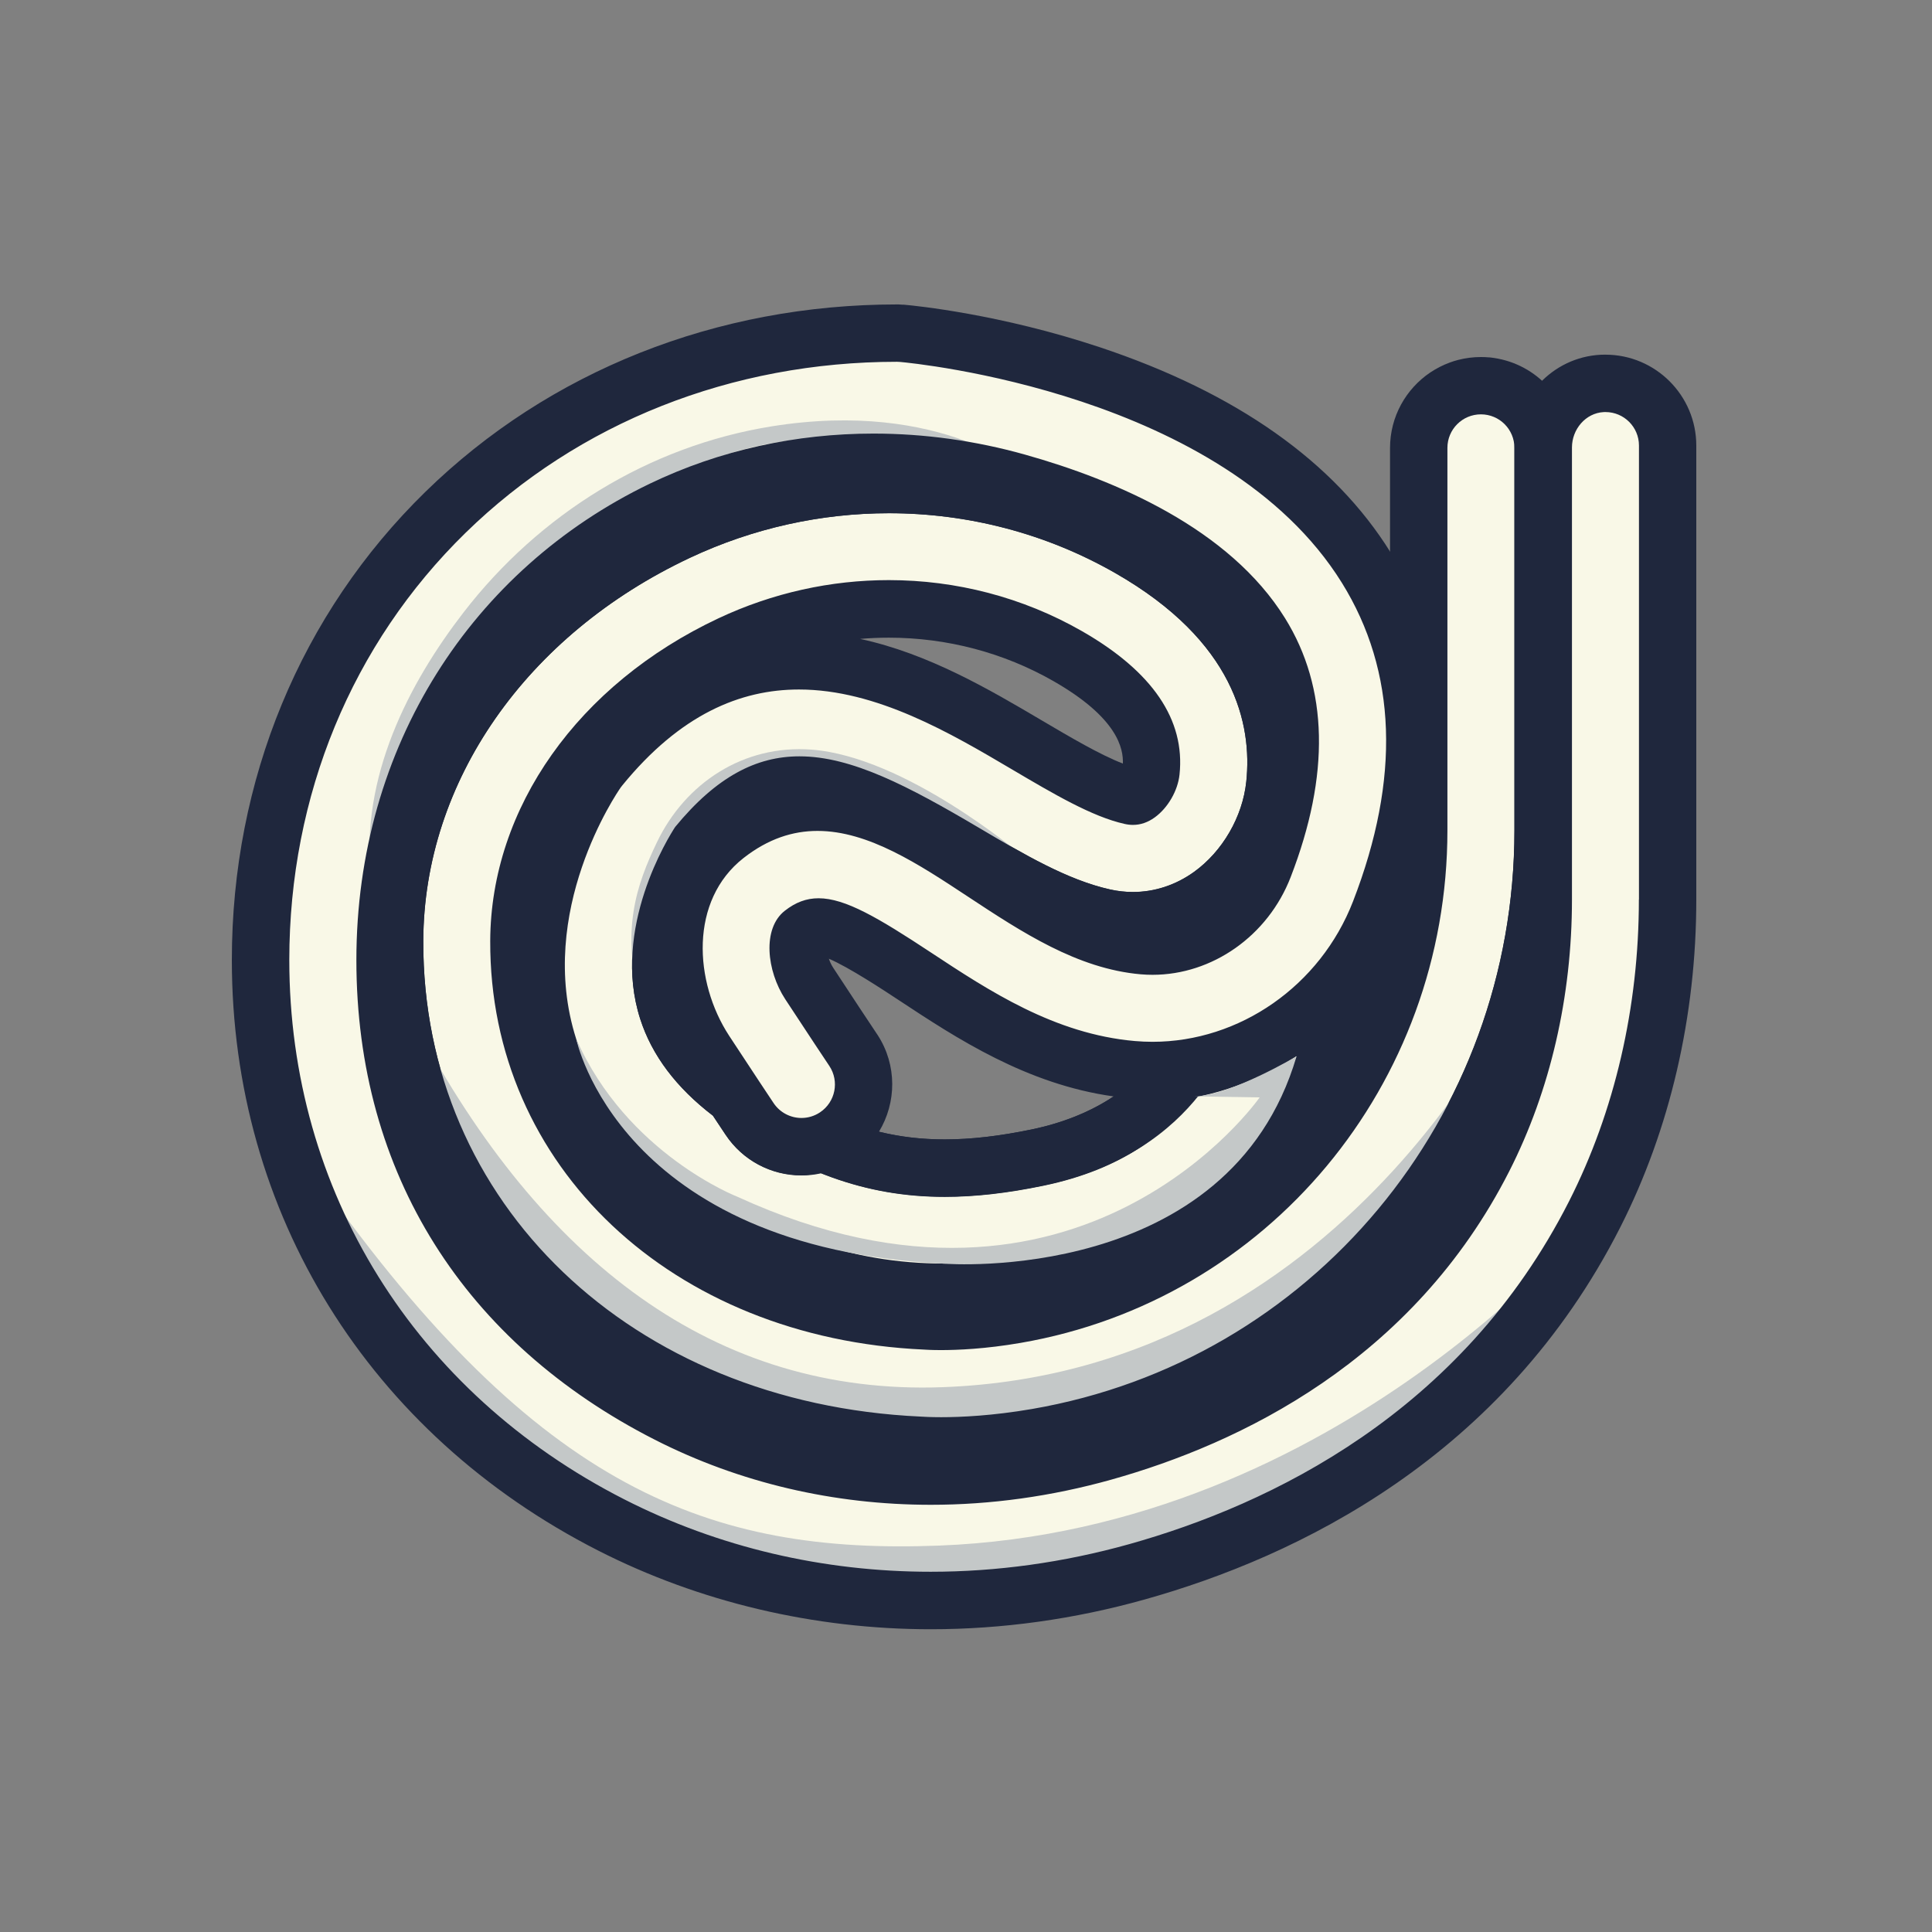 <?xml version="1.0" encoding="UTF-8"?>
<svg id="Layer_1" data-name="Layer 1" xmlns="http://www.w3.org/2000/svg" viewBox="0 0 500 500">
  <rect x="0" y="0" width="500" height="500" fill="#808080" stroke="none"/>
  <defs>
    <style>
      .cls-1 {
        fill: none;
      }

      .cls-2 {
        fill: #c4c8c8;
      }

      .cls-3 {
        fill: #1f273d;
      }

      .cls-4 {
        fill: #f9f8e7;
      }
    </style>
  </defs>
  <path class="cls-3" d="M387.75,92.83s-.06,0-.08-.02c-.69-.13-1.4-.24-2.11-.31-.04,0-.08,0-.11,0-.72-.07-1.44-.1-2.18-.1-2.03,0-4,.26-5.87.74-.75.19-1.49.42-2.21.69-1.8.66-3.5,1.54-5.07,2.59-6.26,4.23-10.38,11.4-10.38,19.51v98.98c0,15.65-2.95,30.66-8.35,44.45-2.35-8.13-9.01-14.74-17.84-16.57-1.59-.33-3.18-.49-4.77-.49-11.03,0-20.71,7.83-23.03,18.62-.22.94-6.07,24.59-38.75,31.38-8.34,1.73-15.7,2.58-22.5,2.58-8.61,0-16.3-1.32-24.19-4.16-22.76-8.18-36.38-18.81-40.48-31.57-4.98-15.5,4.9-33.02,6.95-36.41,9.05-10.75,15.48-12.15,20.09-12.15,10.22,0,24.17,7.73,38.77,16.35,12.91,7.62,25.09,14.81,38.46,17.77,2.99.66,6.04,1,9.07,1,8.76,0,17.23-2.76,24.5-8,10.88-7.83,18.22-20.49,19.63-33.86,3.87-36.78-24.21-58.67-41.3-68.44-19.95-11.42-42.76-17.45-65.97-17.45-19.8,0-39.78,4.47-57.78,12.93-47.68,22.41-77.41,65.52-77.59,112.52-.14,36.97,14.34,71.26,40.77,96.55,26.01,24.89,62.19,39.62,101.9,41.49,1.11.08,3.22.19,6.22.19,5.69,0,14.82-.4,26.01-2.33,79.51-13.69,137.22-82.83,137.22-164.4v-98.98c0-11.44-8.21-21-19.05-23.1ZM290.6,197.61c-5.88-2.26-13.56-6.79-21.04-11.2-13.36-7.88-29.23-17.25-46.96-21.06,2.48-.21,4.96-.32,7.44-.32,15.02,0,29.75,3.89,42.59,11.24,16.77,9.59,18.1,17.57,17.97,21.34Z"/>
  <path class="cls-4" d="M240.86,414.21c-28.98,0-57.56-6.76-82.65-19.54-56.84-28.95-90.77-83.61-90.77-146.21,0-44.58,17-85.73,47.87-115.89,30.61-29.9,72.11-46.36,116.86-46.36l1.43.06c3.56.32,87.53,8.4,119.98,60.63,15.54,25.01,16.72,54.97,3.52,89.05-9.52,24.58-33.17,41.1-58.83,41.11-1.73,0-3.48-.08-5.21-.23-22.66-1.98-40.49-13.73-56.22-24.11-10.63-7.01-19.84-12.81-25-12.81-1.06,0-2.3.2-4.16,1.66-1.76,1.38-1.68,7.73,1.74,12.95,5.01,7.66,10.6,16.05,11.3,17.11l.07.11c2.39,3.58,3.24,7.87,2.39,12.09-.84,4.22-3.28,7.85-6.86,10.24-2.65,1.77-5.74,2.71-8.92,2.71-5.4,0-10.41-2.68-13.41-7.17,0,0-6.1-9.14-11.53-17.45-11-16.82-12-42.33,5.35-55.93,7.29-5.71,15.27-8.6,23.73-8.6,15.38,0,29.43,9.26,43.01,18.22,13.15,8.67,26.75,17.64,41.29,18.91.8.07,1.6.1,2.4.1,12.48,0,24.06-8.25,28.81-20.53,9.34-24.12,9.07-44.44-.82-60.39-13.31-21.46-41.59-33.11-62.98-39.11-12.24-3.44-24.77-5.18-37.24-5.18-19.41,0-37.81,4.12-54.69,12.25-44.9,21.62-71.7,65.2-71.7,116.57s26.67,93.83,73.18,117.52c20.59,10.49,44.12,16.03,68.05,16.03,14.9,0,29.95-2.1,44.71-6.23,31.78-8.91,74.65-29.33,98.39-76.06,10.08-19.83,15.4-42.97,15.4-66.91v-117c0-8.84,6.7-16.12,15.25-16.57.29-.01.57-.02.85-.02,8.88,0,16.1,7.22,16.1,16.1v117.49c0,28.99-6.53,57.17-18.9,81.5-29.03,57.14-80.42,81.83-118.41,92.48-17.59,4.93-35.56,7.43-53.4,7.43Z"/>
  <path class="cls-1" d="M290.6,197.61c.13-3.77-1.2-11.75-17.97-21.34-12.84-7.35-27.57-11.24-42.59-11.24-2.48,0-4.96.11-7.44.32,17.73,3.81,33.61,13.18,46.96,21.06,7.47,4.41,15.15,8.95,21.04,11.2Z"/>
  <path class="cls-1" d="M267,292.3c8.94-1.86,15.86-4.98,21.22-8.56-22.58-3.14-40.73-15.1-55.48-24.82-3.9-2.57-13.09-8.63-18.22-10.8.26.77.63,1.58,1.12,2.33,4.65,7.12,9.81,14.86,11.27,17.07l.19.28.03.04c5.07,7.8,4.89,17.54.35,25.04,5.48,1.35,11.03,2,17.02,2,6.8,0,14.17-.84,22.5-2.58Z"/>
  <path class="cls-4" d="M187.81,293.71s-1.36-2.04-3.31-4.98c-9.48-7.25-15.8-15.61-18.82-25.04-7.54-23.47,7.41-47.2,9.04-49.69,10.74-13.07,21.05-18.28,32.16-18.28,13.54,0,28.24,7.74,46.32,18.41,11.85,7,23.05,13.6,34.12,16.06,1.95.43,3.91.65,5.86.65,5.6,0,11.07-1.78,15.83-5.2,7.39-5.32,12.57-14.26,13.52-23.35,1.57-14.88-3.04-36.33-33.9-53.99-18-10.3-38.22-15.49-58.58-15.49-17.49,0-35.08,3.83-51.46,11.52-42.43,19.94-68.89,57.92-69.05,99.12-.26,67.93,53.85,119.7,128.67,123.14.62.05,2.48.16,5.35.16,5.07,0,13.3-.36,23.49-2.12,72.36-12.46,124.88-75.44,124.88-149.75v-98.98c0-4.79-3.88-8.67-8.67-8.67s-8.67,3.88-8.67,8.67v98.98c0,65.84-46.47,121.64-110.48,132.66-9.09,1.57-16.36,1.86-20.58,1.86-2.57,0-4.01-.11-4.04-.11l-.36-.02c-65.27-2.95-112.48-47.43-112.26-105.76.13-34.44,22.77-66.43,59.08-83.5,14.04-6.6,29.11-9.88,44.08-9.88,17.38,0,34.63,4.42,49.97,13.2,18.26,10.45,26.76,22.94,25.26,37.12-.44,4.19-3.02,8.64-6.41,11.09-1.8,1.3-3.67,1.94-5.64,1.94-.71,0-1.42-.08-2.16-.25-8.39-1.86-18.43-7.79-29.06-14.06-15.88-9.37-35.12-20.73-55.23-20.73-15.1,0-30.71,6.41-45.75,24.87l-.39.51c-.9,1.29-22,32.05-11.53,64.98,7.27,22.86,27.55,40.41,60.29,52.18,11.2,4.03,22.72,6.03,35.14,6.03,9.11,0,18.71-1.08,29.01-3.22,42.82-8.91,57.54-37.88,61.99-50.46-7.63,4.89-16.14,8.31-25.11,9.96-7.29,9.24-19.67,19.21-40.41,23.52-9.24,1.92-17.64,2.89-25.53,2.89-10.36,0-19.86-1.67-29.22-5.04-1-.36-1.95-.73-2.91-1.1-1.63.35-3.28.59-4.96.59-7.89,0-15.21-3.92-19.59-10.48Z"/>
  <path class="cls-3" d="M268.32,371.98c-10.68,1.84-19.35,2.22-24.75,2.22-3.09,0-5.16-.13-5.9-.18-26.13-1.2-49.86-8.08-69.92-19.34,2.73,1.63,5.55,3.19,8.44,4.67,19.55,9.96,41.92,15.22,64.67,15.22,14.23,0,28.59-2,42.7-5.96,30.3-8.49,71.13-27.89,93.67-72.07-22.92,38.94-61.92,67.34-108.92,75.44Z"/>
  <path class="cls-2" d="M83,306s42.71,111.41,161.86,111.21c0,0,127.47-10.51,168.14-103.21,0,0-66,82-170,86-59.26,2.28-103.59-14.46-160-94Z"/>
  <path class="cls-2" d="M266.13,122.99s-22.17-19.76-66.43-12.65c-31.79,5.11-60.13,22.72-79.79,48.22-14.02,18.19-26.74,42.48-23.91,68.68,0,0,10.05-58.17,61.79-93.94,29.48-20.38,56.83-27.39,108.33-10.31Z"/>
  <path class="cls-2" d="M264,221s-29.69-25.17-54-27c-17.55-1.32-32.64,8.63-40,24-5.21,10.88-9.56,22.94-4,42,0,0-1.31-34.34,23-52,13.85-10.06,42.89-6.88,75,13Z"/>
  <path class="cls-2" d="M108,266s11.86,105.21,131,105c0,0,114,1,157-121,0,0-44,105-152,109-59.26,2.19-104-33-136-93Z"/>
  <path class="cls-3" d="M415.47,91.78c-.41,0-.83.01-1.24.03-12.5.65-22.29,11.19-22.29,23.99v99.1c0,74.31-52.52,137.29-124.88,149.75-10.18,1.75-18.42,2.12-23.49,2.12-2.87,0-4.73-.12-5.35-.16-74.83-3.44-128.93-55.21-128.67-123.14.16-41.2,26.61-79.18,69.05-99.12,16.38-7.7,33.97-11.52,51.46-11.52,20.37,0,40.59,5.19,58.58,15.49,30.85,17.65,35.46,39.1,33.9,53.99-.96,9.08-6.14,18.03-13.52,23.35-4.76,3.42-10.23,5.2-15.83,5.2-1.94,0-3.9-.21-5.86-.65-11.08-2.46-22.27-9.06-34.12-16.06-18.08-10.67-32.79-18.41-46.32-18.41-11.1,0-21.42,5.21-32.16,18.28-1.63,2.49-16.58,26.22-9.04,49.69,3.03,9.42,9.34,17.78,18.82,25.04,1.95,2.94,3.28,4.94,3.31,4.98,4.37,6.56,11.7,10.48,19.59,10.48,1.72,0,3.41-.19,5.07-.55.93.36,1.85.72,2.81,1.06,9.36,3.37,18.86,5.04,29.22,5.04,7.89,0,16.29-.97,25.53-2.89,20.72-4.31,31.68-13.62,38.97-22.85,23.8-4.36,45.92-21.87,55.03-45.37,14.09-36.37,12.7-68.56-4.14-95.65-14.59-23.48-39.91-41.36-75.26-53.13-25.8-8.6-47.94-10.76-50.38-10.98l-.32-.03h-.33s-.77-.05-.77-.05l-.34-.02h-.34c-46.7,0-90.05,17.22-122.05,48.48-32.31,31.56-50.11,74.61-50.11,121.2,0,65.46,35.45,122.59,94.83,152.83,26.14,13.31,55.88,20.35,86.03,20.35,18.52,0,37.16-2.59,55.41-7.71,39.43-11.05,92.78-36.72,123.03-96.27,12.89-25.37,19.7-54.71,19.7-84.86v-117.49c0-12.98-10.56-23.53-23.53-23.53ZM298.26,284.48h0,0ZM298.08,285.62s0,0-.01.01c0,0,0,0,.01-.01ZM244.5,294.88c-6,0-11.54-.66-17.02-2,4.54-7.49,4.72-17.23-.36-25.04l-.03-.04-.19-.28c-1.47-2.2-6.62-9.95-11.27-17.07-.49-.75-.86-1.56-1.12-2.33,5.13,2.16,14.33,8.23,18.22,10.8,14.75,9.73,32.9,21.69,55.47,24.83-5.36,3.57-12.28,6.69-21.21,8.55-8.34,1.73-15.7,2.58-22.5,2.58ZM220.45,300.23s0,0,0,0c0,0,0,0,0,0h0s0,0,0,0ZM424.14,232.8c0,27.82-6.26,54.84-18.09,78.13-27.81,54.74-77.23,78.44-113.79,88.69-17.07,4.78-34.36,7.15-51.4,7.15-27.78,0-54.88-6.3-79.28-18.73-54.3-27.65-86.71-79.84-86.71-139.59,0-42.56,16.21-81.83,45.63-110.57,29.21-28.53,68.87-44.25,111.67-44.25l.77.04c3.41.3,83.82,8.04,114.33,57.15,14.24,22.92,15.21,50.65,2.9,82.44-8.49,21.92-29.41,36.36-51.9,36.36-1.52,0-3.03-.07-4.56-.2-20.79-1.81-37.78-13.02-52.78-22.91-13.67-9.02-22.2-14.04-29.09-14.04-3.15,0-5.95,1.05-8.74,3.24-5.87,4.6-4.69,15.54.11,22.87,5.37,8.22,11.4,17.26,11.41,17.27,2.66,3.98,1.58,9.37-2.4,12.02-1.48.99-3.15,1.46-4.8,1.46-2.8,0-5.55-1.36-7.22-3.86,0,0-6.08-9.12-11.49-17.4-9.16-14.01-10.28-35.05,3.71-46.01,6.4-5.01,12.79-7.02,19.15-7.02,13.15,0,26.18,8.59,38.92,17,13.92,9.18,28.32,18.68,44.74,20.11,1.02.09,2.04.13,3.05.13,15.42,0,29.84-10.03,35.74-25.28,10.23-26.42,9.75-48.96-1.44-66.99-14.41-23.23-43.85-35.77-67.28-42.35-12.85-3.61-26.08-5.45-39.25-5.45-19.92,0-39.72,4.23-57.91,12.98-45.83,22.07-75.91,67.85-75.91,123.27s28.15,99.14,77.24,124.14c21.94,11.17,46.35,16.84,71.42,16.84,15.47,0,31.18-2.16,46.71-6.51,33.22-9.31,78.05-30.71,103.01-79.85,10.6-20.87,16.21-45.17,16.21-70.28v-117c0-4.69,3.52-8.9,8.2-9.15.16,0,.31-.01.47-.01,4.79,0,8.67,3.88,8.67,8.67v117.49Z"/>
  <path class="cls-2" d="M309.24,283.74l16.76.26s-46.23,66.48-135.11,25.74c0,0-28.65-11.07-41.77-40.9,0,0,10.98,54.26,95.43,58.21,0,0,73.55,5.69,91-53.68,0,0-17.07,10.12-26.31,10.37Z"/>
</svg>